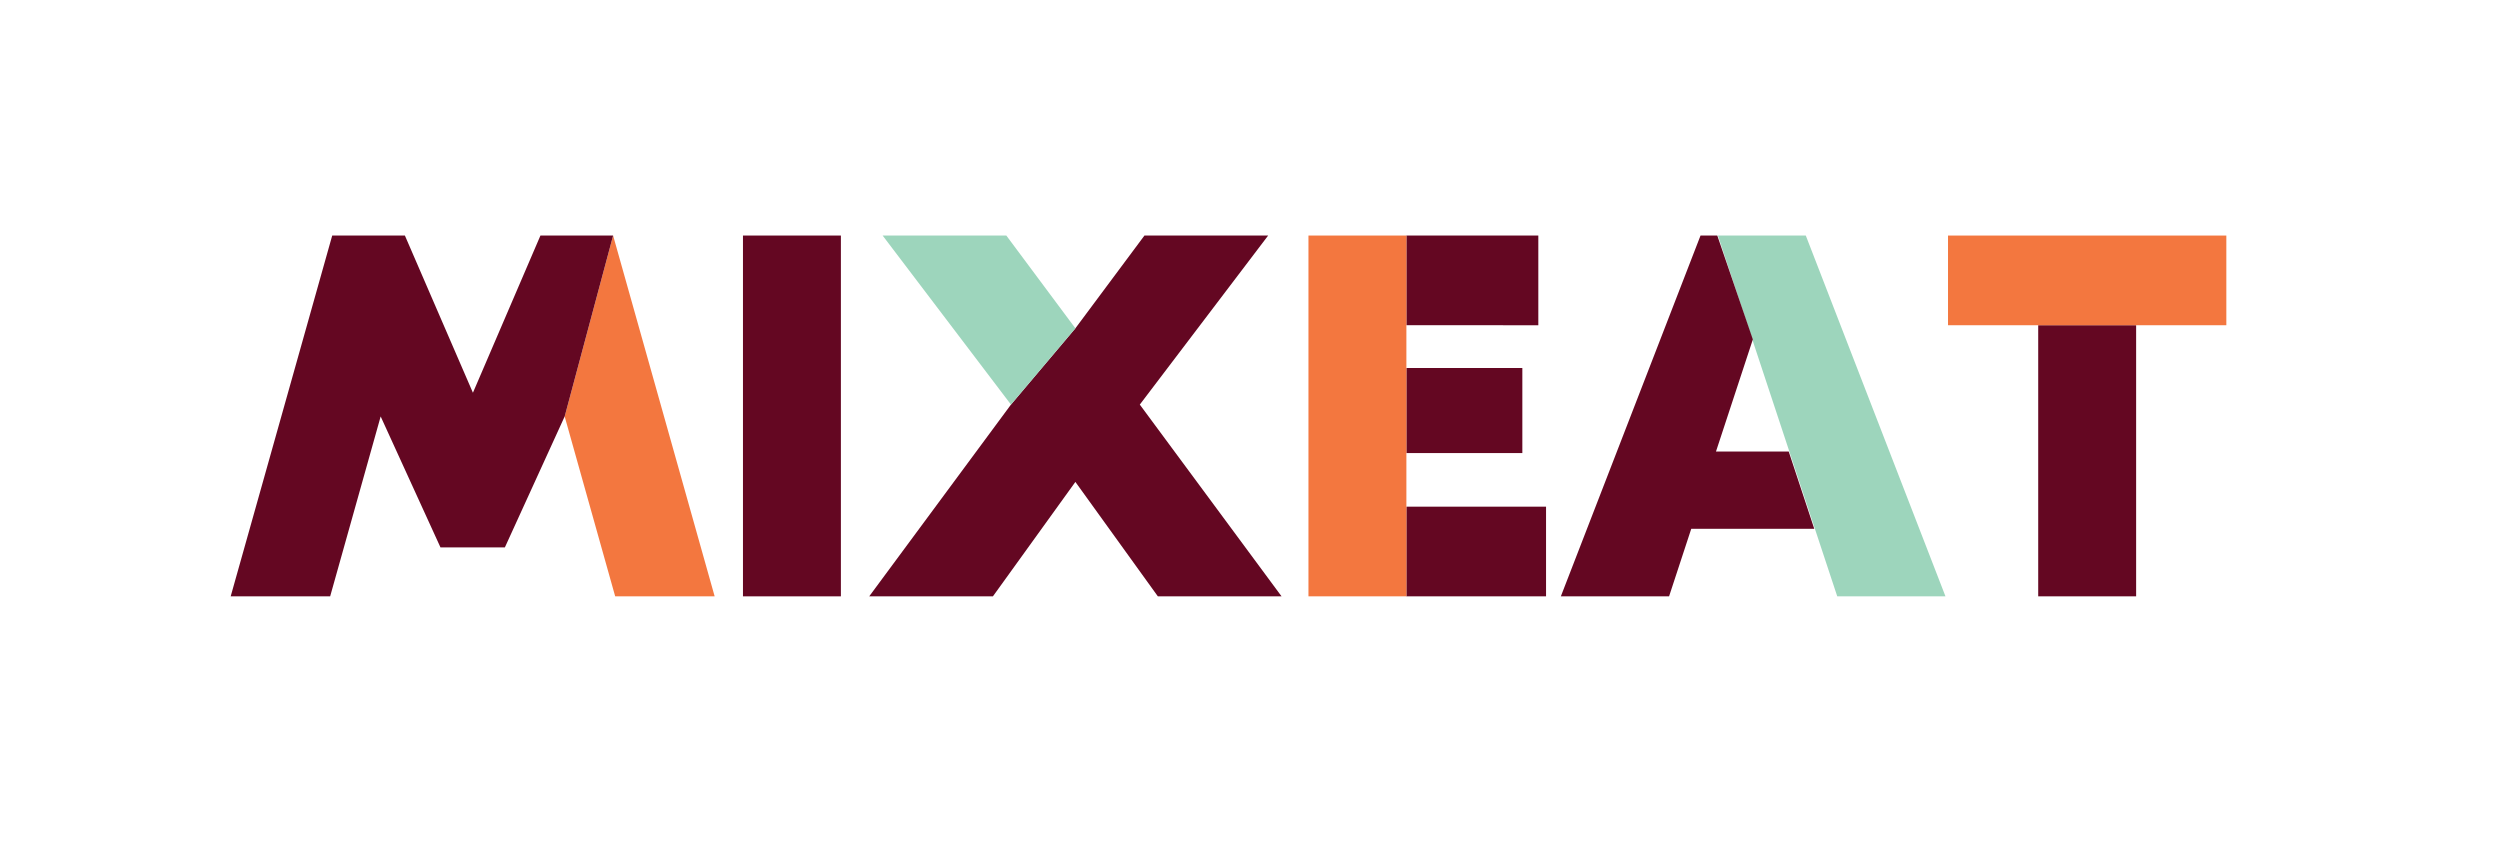 <?xml version="1.0" encoding="utf-8"?>
<!-- Generator: Adobe Illustrator 16.0.0, SVG Export Plug-In . SVG Version: 6.00 Build 0)  -->
<!DOCTYPE svg PUBLIC "-//W3C//DTD SVG 1.1//EN" "http://www.w3.org/Graphics/SVG/1.1/DTD/svg11.dtd">
<svg version="1.1" id="Layer_1" xmlns="http://www.w3.org/2000/svg" xmlns:xlink="http://www.w3.org/1999/xlink" x="0px" y="0px"
	 width="488.415px" height="167.683px" viewBox="0 0 488.415 167.683" enable-background="new 0 0 488.415 167.683"
	 xml:space="preserve">
<g>
	<path fill="#640722" d="M302.045,98.983v17.52H274.76V46.019h25.775v17.52H274.76v8.359h22.654V88.51H274.76v10.473H302.045z"/>
	<path fill="#640722" d="M417.328,63.538v52.964h-19.131V63.538H417.328z"/>
	<g>
		<g>
			<path fill="#640722" d="M226.205,116.504l-16.111-22.354l-16.111,22.354h-24.166l27.691-37.46l12.586-14.902l13.492-18.125
				h24.168L222.68,79.044l27.691,37.46H226.205z"/>
		</g>
	</g>
	<g>
		<polygon fill="#9DD5BC" points="197.508,79.044 210.094,64.142 196.602,46.017 172.436,46.017 		"/>
	</g>
	<g>
		<rect x="145.15" y="46.017" fill="#640722" width="19.131" height="70.488"/>
	</g>
	<g>
		<polygon fill="#F3773F" points="119.781,46.017 110.316,81.36 120.186,116.504 139.619,116.504 		"/>
	</g>
	<g>
		<polygon fill="#640722" points="119.781,46.017 105.584,46.017 92.393,76.729 79.102,46.017 64.904,46.017 45.068,116.504 
			64.502,116.504 74.369,81.36 86.051,106.938 98.637,106.938 110.316,81.36 		"/>
	</g>
	<rect x="380.576" y="46.019" fill="#F3773F" width="54.375" height="17.52"/>
	<polygon fill="#9DD5BC" points="352.791,46.019 380.078,116.502 358.934,116.502 335.625,46.019 	"/>
	<rect x="255.629" y="46.017" fill="#F3773F" width="19.131" height="70.486"/>
	<polygon fill="#640722" points="332.225,46.019 335.5,46.019 342.445,66.312 335.246,88.208 349.453,88.208 354.447,103.313 
		330.412,103.313 326.082,116.502 304.938,116.502 	"/>
</g>
</svg>
